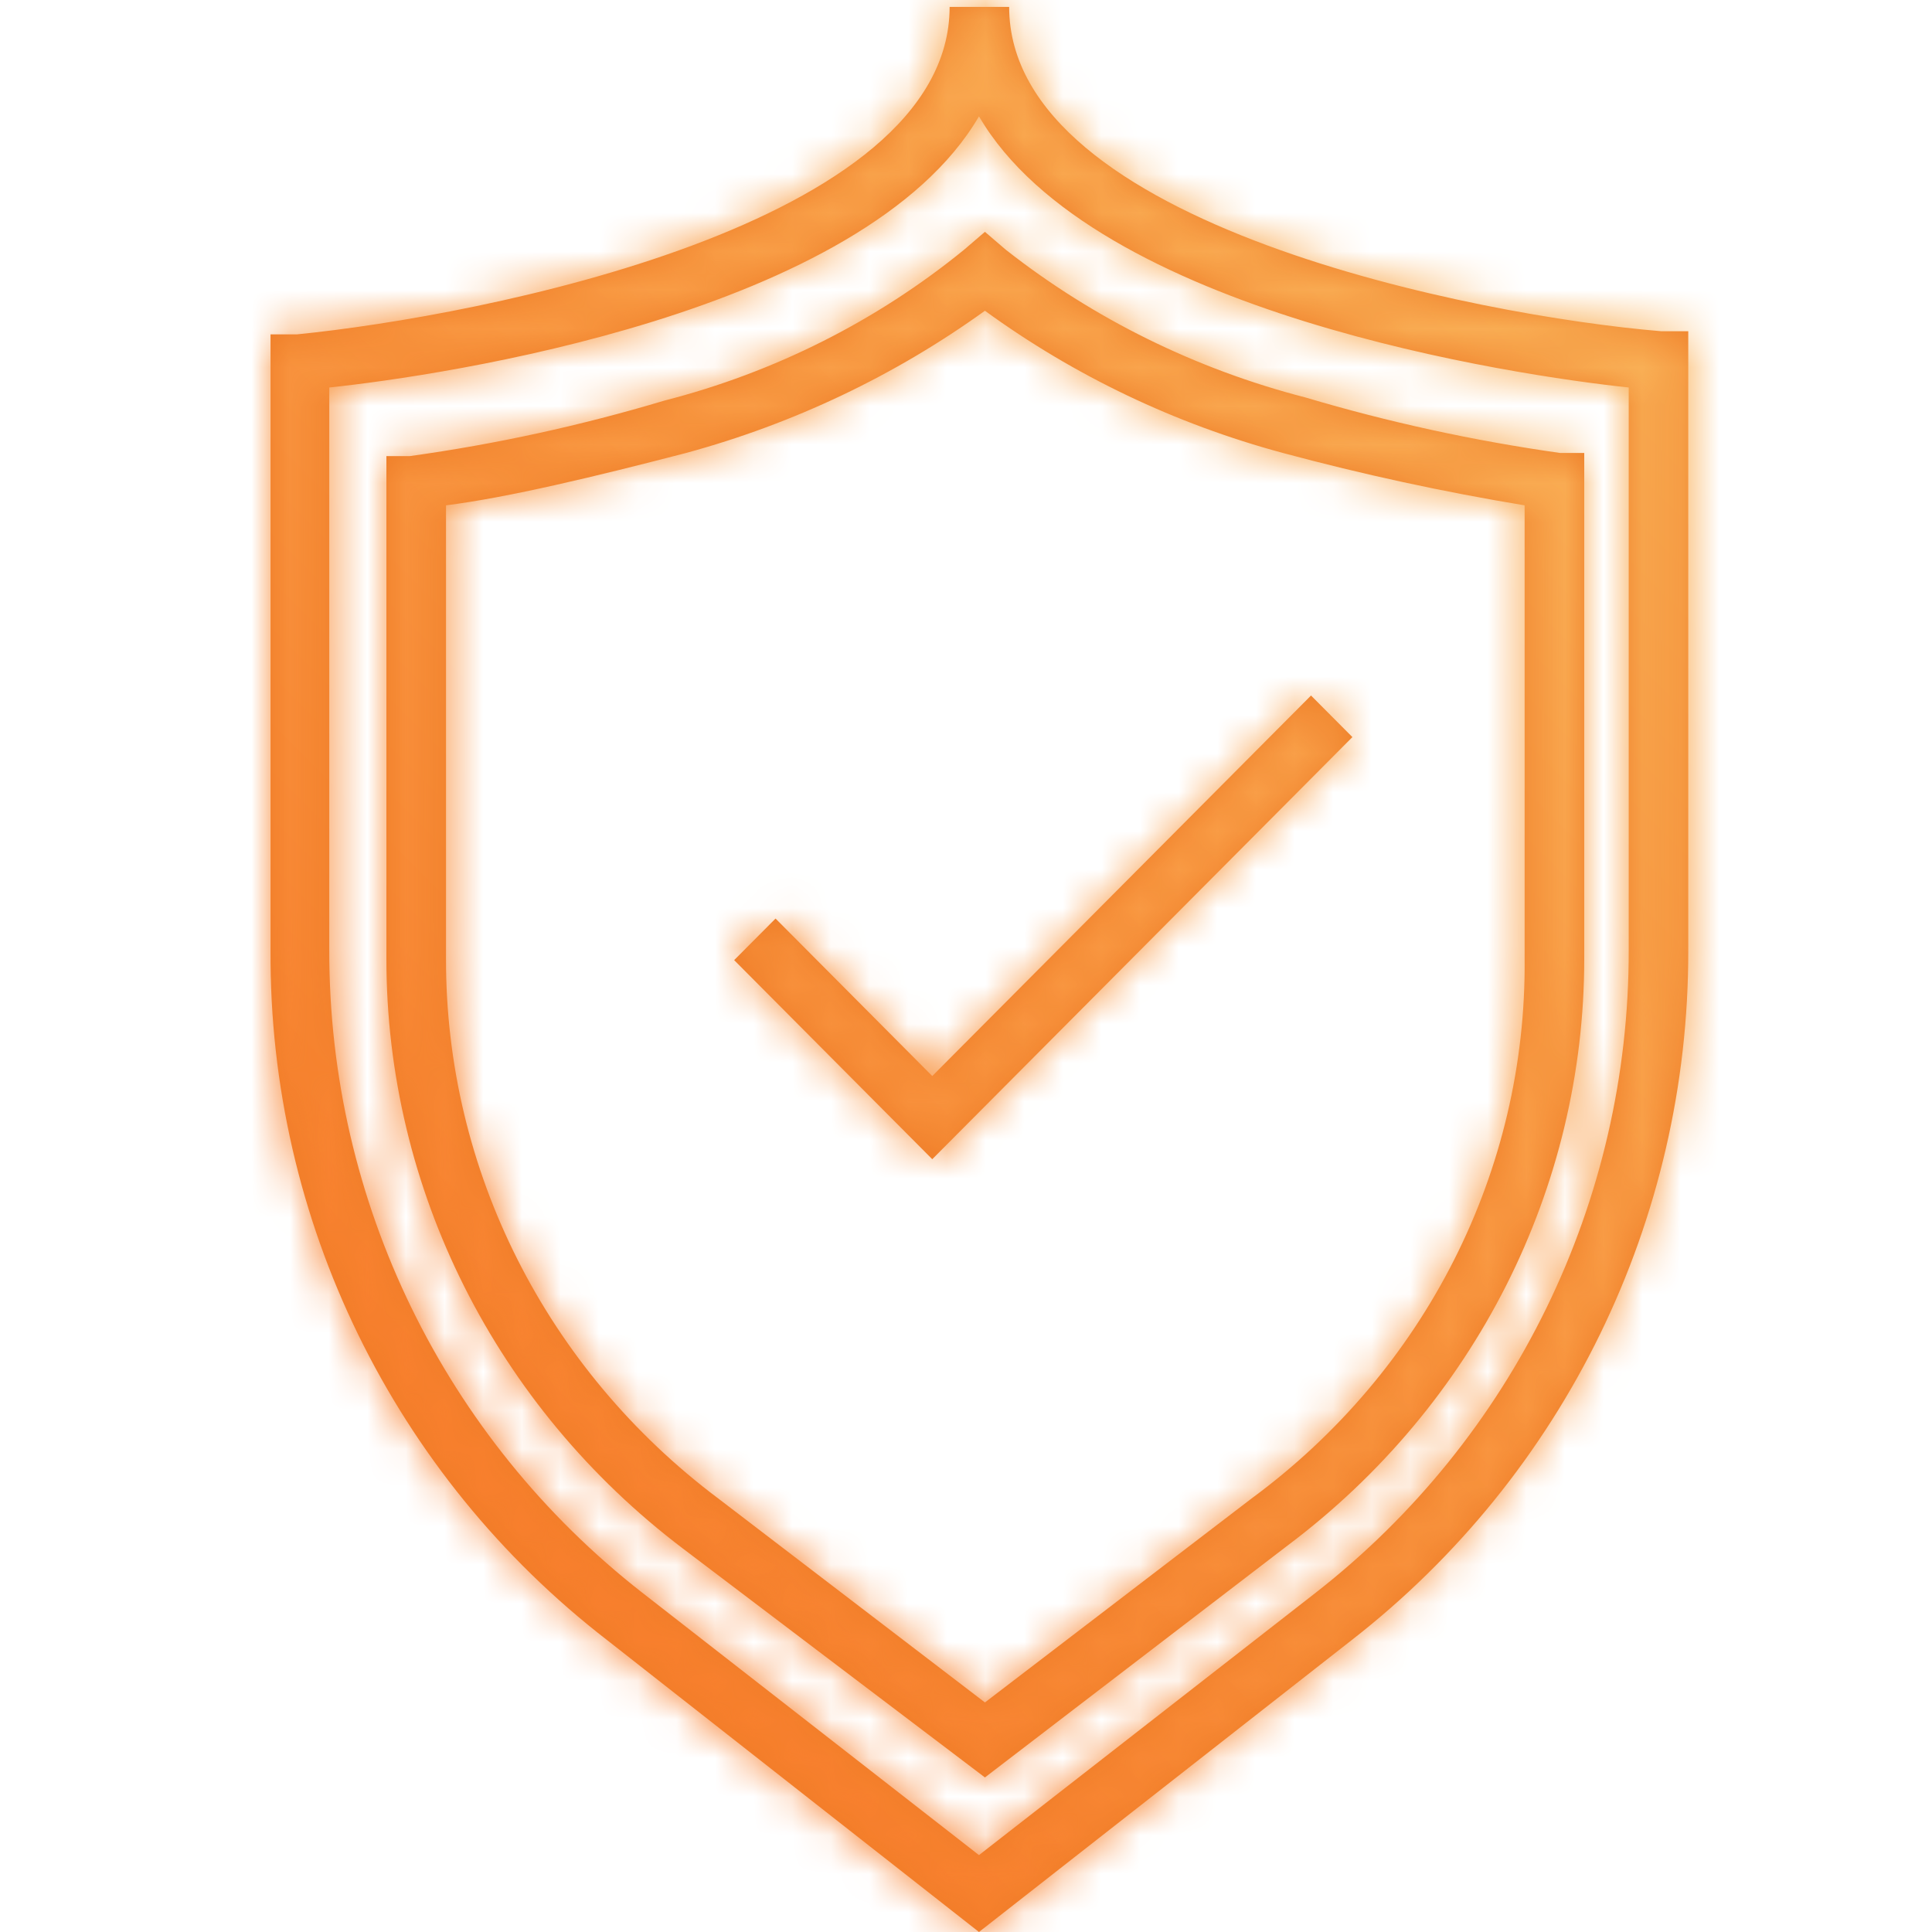 <?xml version="1.0" encoding="UTF-8"?>
<svg width="50px" height="50px" viewBox="0 0 50 50" version="1.1" xmlns="http://www.w3.org/2000/svg" xmlns:xlink="http://www.w3.org/1999/xlink">
    <!-- Generator: Sketch 51.1 (57501) - http://www.bohemiancoding.com/sketch -->
    <title>icons/choice_section</title>
    <desc>Created with Sketch.</desc>
    <defs>
        <path d="M8.522,10.028 L8.522,24.597 C8.511,31.088 11.498,37.219 16.621,41.218 L25.336,48.01 L34.052,41.218 C39.174,37.219 42.161,31.088 42.151,24.597 L42.151,10.028 C39.252,9.721 28.317,8.12 25.336,3.011 C22.356,8.12 11.441,9.721 8.522,10.028 Z M25.336,50 L15.716,42.449 C10.185,38.179 6.962,31.578 7.001,24.597 L7.001,8.654 L7.679,8.654 C12.427,8.182 24.576,5.822 24.576,0.179 L26.117,0.179 C26.117,5.822 38.266,8.182 42.993,8.572 L43.692,8.572 L43.692,24.597 C43.707,31.572 40.49,38.163 34.977,42.449 L25.336,50 Z M11.543,13.078 C13.148,12.876 15.42,12.33 17.755,11.723 C20.545,10.965 23.165,9.717 25.49,8.042 C27.802,9.725 30.418,10.973 33.203,11.723 C35.263,12.277 37.35,12.73 39.457,13.078 L39.457,24.807 C39.511,30.287 36.891,35.468 32.39,38.781 L25.49,44.059 L18.589,38.781 C14.132,35.436 11.53,30.273 11.543,24.807 L11.543,13.078 Z M25.49,46 L33.328,39.994 C38.171,36.356 41.004,30.748 41,24.807 L41,11.723 L40.375,11.723 C38.144,11.407 35.942,10.928 33.787,10.287 C30.954,9.557 28.31,8.255 26.032,6.465 L25.49,6 L24.948,6.465 C22.692,8.305 20.042,9.638 17.192,10.368 C15.039,11.013 12.837,11.494 10.605,11.804 L10,11.804 L10,24.807 C9.996,30.772 12.827,36.404 17.672,40.075 L25.49,46 Z M24.127,30 L35,19.076 L33.929,18 L24.127,27.848 L20.071,23.772 L19,24.848 L24.127,30 Z" id="path-1"></path>
        <linearGradient x1="100%" y1="0%" x2="0%" y2="100%" id="linearGradient-3">
            <stop stop-color="#FABD61" offset="0%"></stop>
            <stop stop-color="#F76B1C" offset="100%"></stop>
        </linearGradient>
    </defs>
    <g id="icons/choice_section" stroke="none" stroke-width="1" fill="none" fill-rule="evenodd">
        <mask id="mask-2" fill="white">
            <use xlink:href="#path-1"></use>
        </mask>
        <use id="Combined-Shape" fill="#EE7C26" xlink:href="#path-1"></use>
        <g id="Colors/Orange" mask="url(#mask-2)" fill="url(#linearGradient-3)">
            <rect id="Rectangle-2" x="0" y="0" width="50" height="50"></rect>
        </g>
    </g>
</svg>